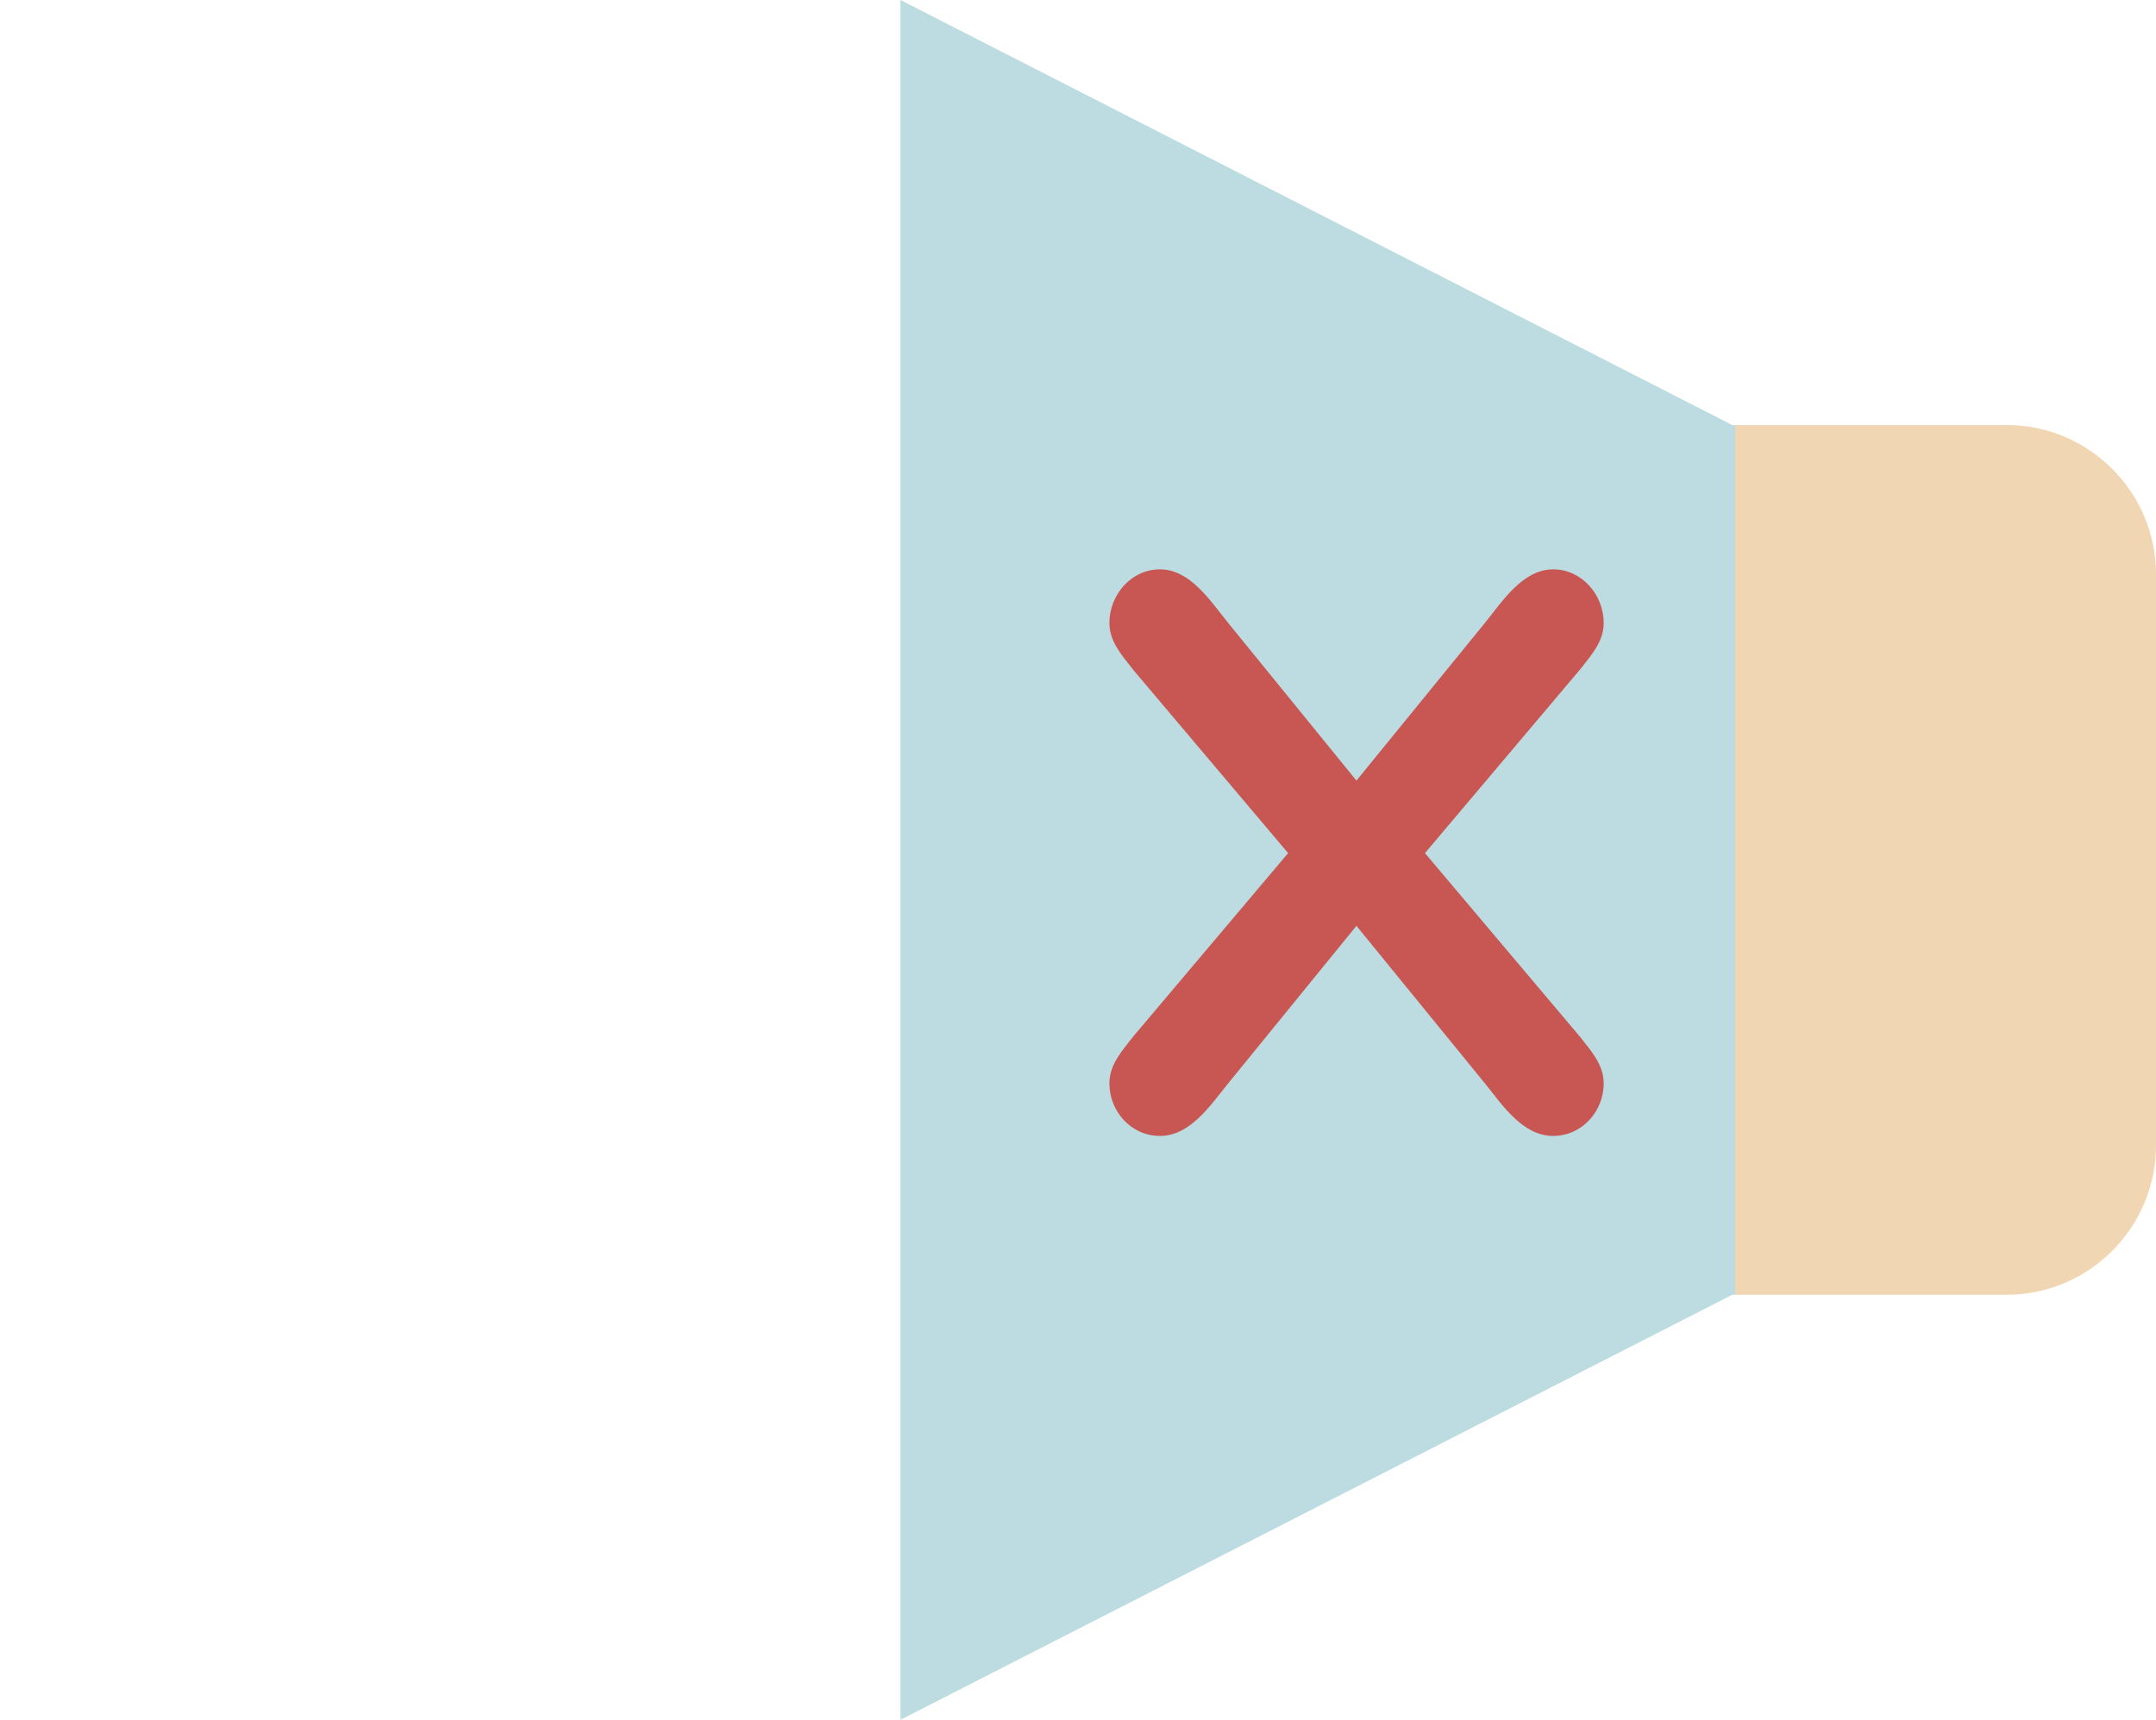 <?xml version="1.0" encoding="utf-8"?>
<!-- Generator: Adobe Illustrator 16.0.0, SVG Export Plug-In . SVG Version: 6.00 Build 0)  -->
<!DOCTYPE svg PUBLIC "-//W3C//DTD SVG 1.1//EN" "http://www.w3.org/Graphics/SVG/1.1/DTD/svg11.dtd">
<svg version="1.1" id="Layer_1" xmlns="http://www.w3.org/2000/svg" xmlns:xlink="http://www.w3.org/1999/xlink" x="0px" y="0px"
	 width="22.559px" height="18px" viewBox="0 0 22.559 18" enable-background="new 0 0 22.559 18" xml:space="preserve">
<g opacity="0.5">
	<path fill="#E3AE68" d="M18.155,4.449v9.102H21c0.857,0,1.559-0.703,1.559-1.561V6.008c0-0.857-0.702-1.559-1.559-1.559H18.155z"/>
	<polygon fill="#79B9C3" points="18.126,4.449 9.422,0 9.422,18 18.126,13.551 18.156,13.551 18.156,4.449 	"/>
</g>
<g>
	<path fill="#C85652" d="M16.526,10.844c0.121,0.154,0.254,0.297,0.254,0.495c0,0.297-0.231,0.55-0.528,0.55
		c-0.319,0-0.528-0.318-0.715-0.55l-1.344-1.649l-1.342,1.649c-0.188,0.231-0.396,0.55-0.715,0.55c-0.297,0-0.528-0.253-0.528-0.55
		c0-0.198,0.133-0.341,0.253-0.495l1.617-1.915l-1.617-1.914c-0.12-0.154-0.253-0.297-0.253-0.495c0-0.297,0.231-0.561,0.528-0.561
		c0.319,0,0.527,0.33,0.715,0.561l1.342,1.65l1.344-1.65c0.187-0.231,0.396-0.561,0.715-0.561c0.297,0,0.528,0.264,0.528,0.561
		c0,0.198-0.133,0.341-0.254,0.495l-1.616,1.914L16.526,10.844z"/>
</g>
</svg>
